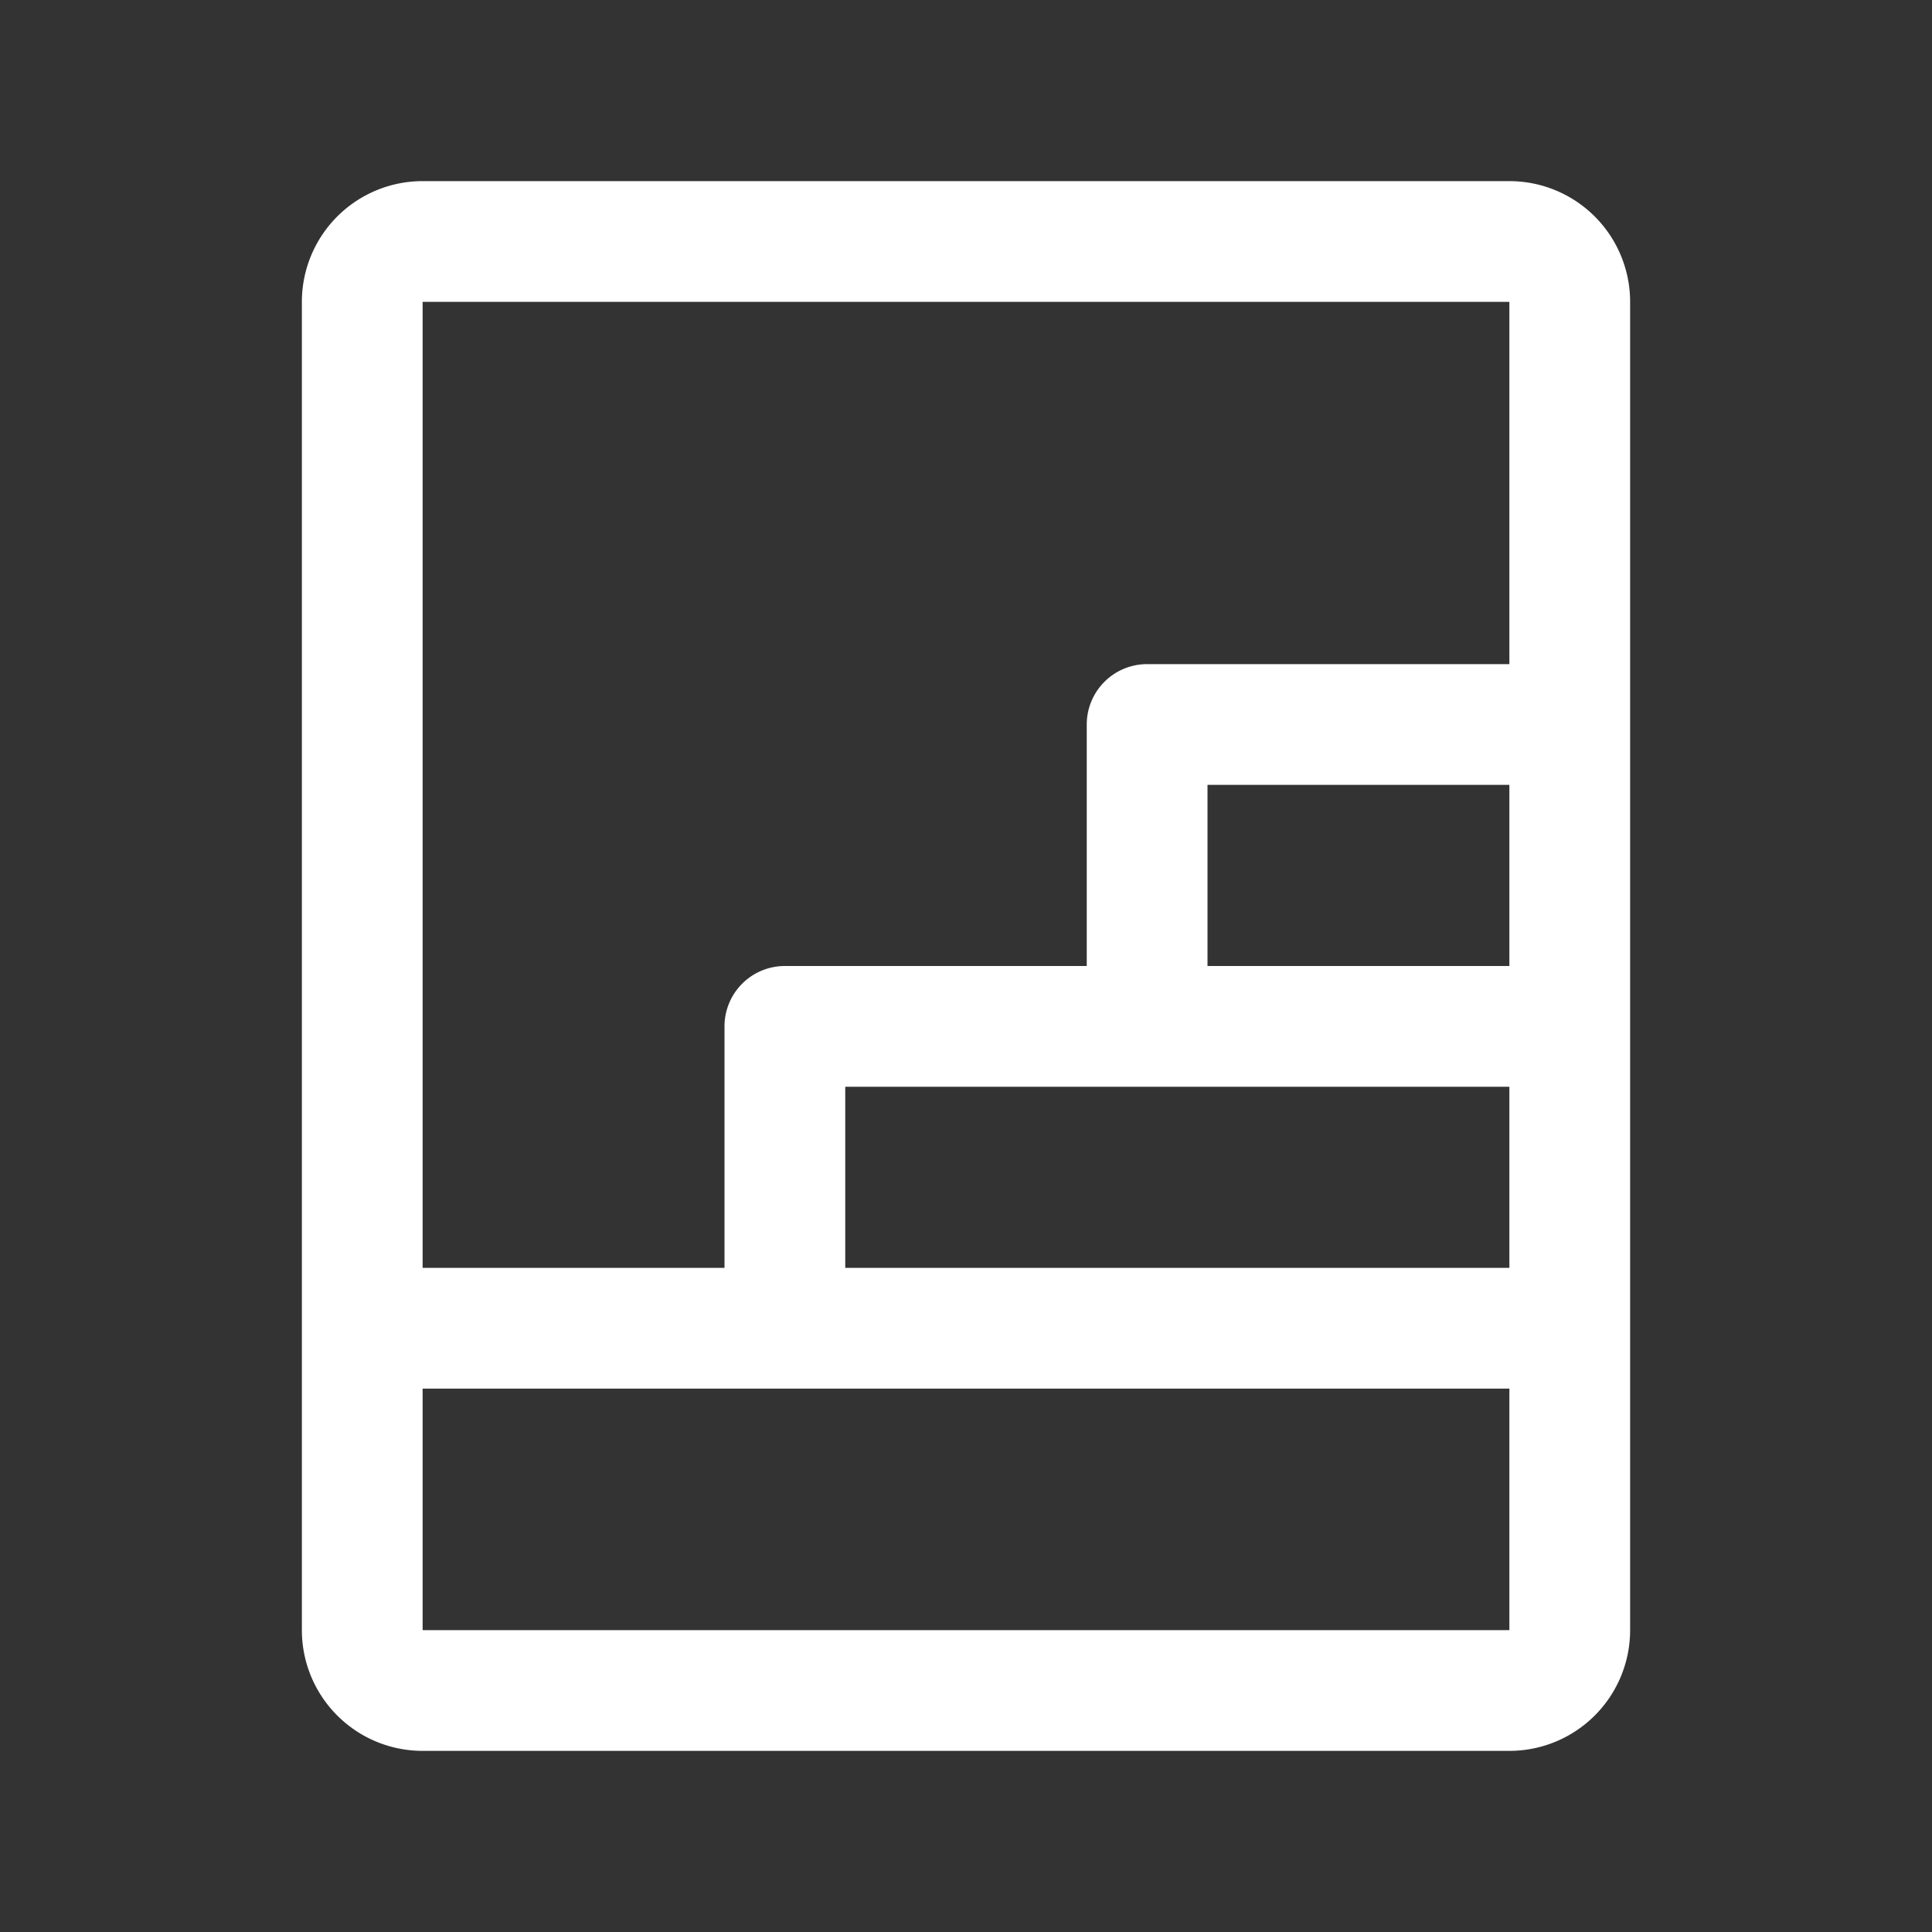 <svg fill="white" height="32" stroke-width="0.5" viewBox="0 0 256 256" width="32" xmlns="http://www.w3.org/2000/svg">
<rect x="0" y="0" width="256" height="256" fill="#333333" stroke="none"/>
<path d="M200,24H56A16,16,0,0,0,40,40V216a16,16,0,0,0,16,16H200a16,16,0,0,0,16-16V40A16,16,0,0,0,200,24ZM152,144h48v24H112V144Zm8-16V104h40v24Zm40-88V88H152a8,8,0,0,0-8,8v32H104a8,8,0,0,0-8,8v32H56V40Zm0,176H56V184H200v32Z"></path>
</svg>
